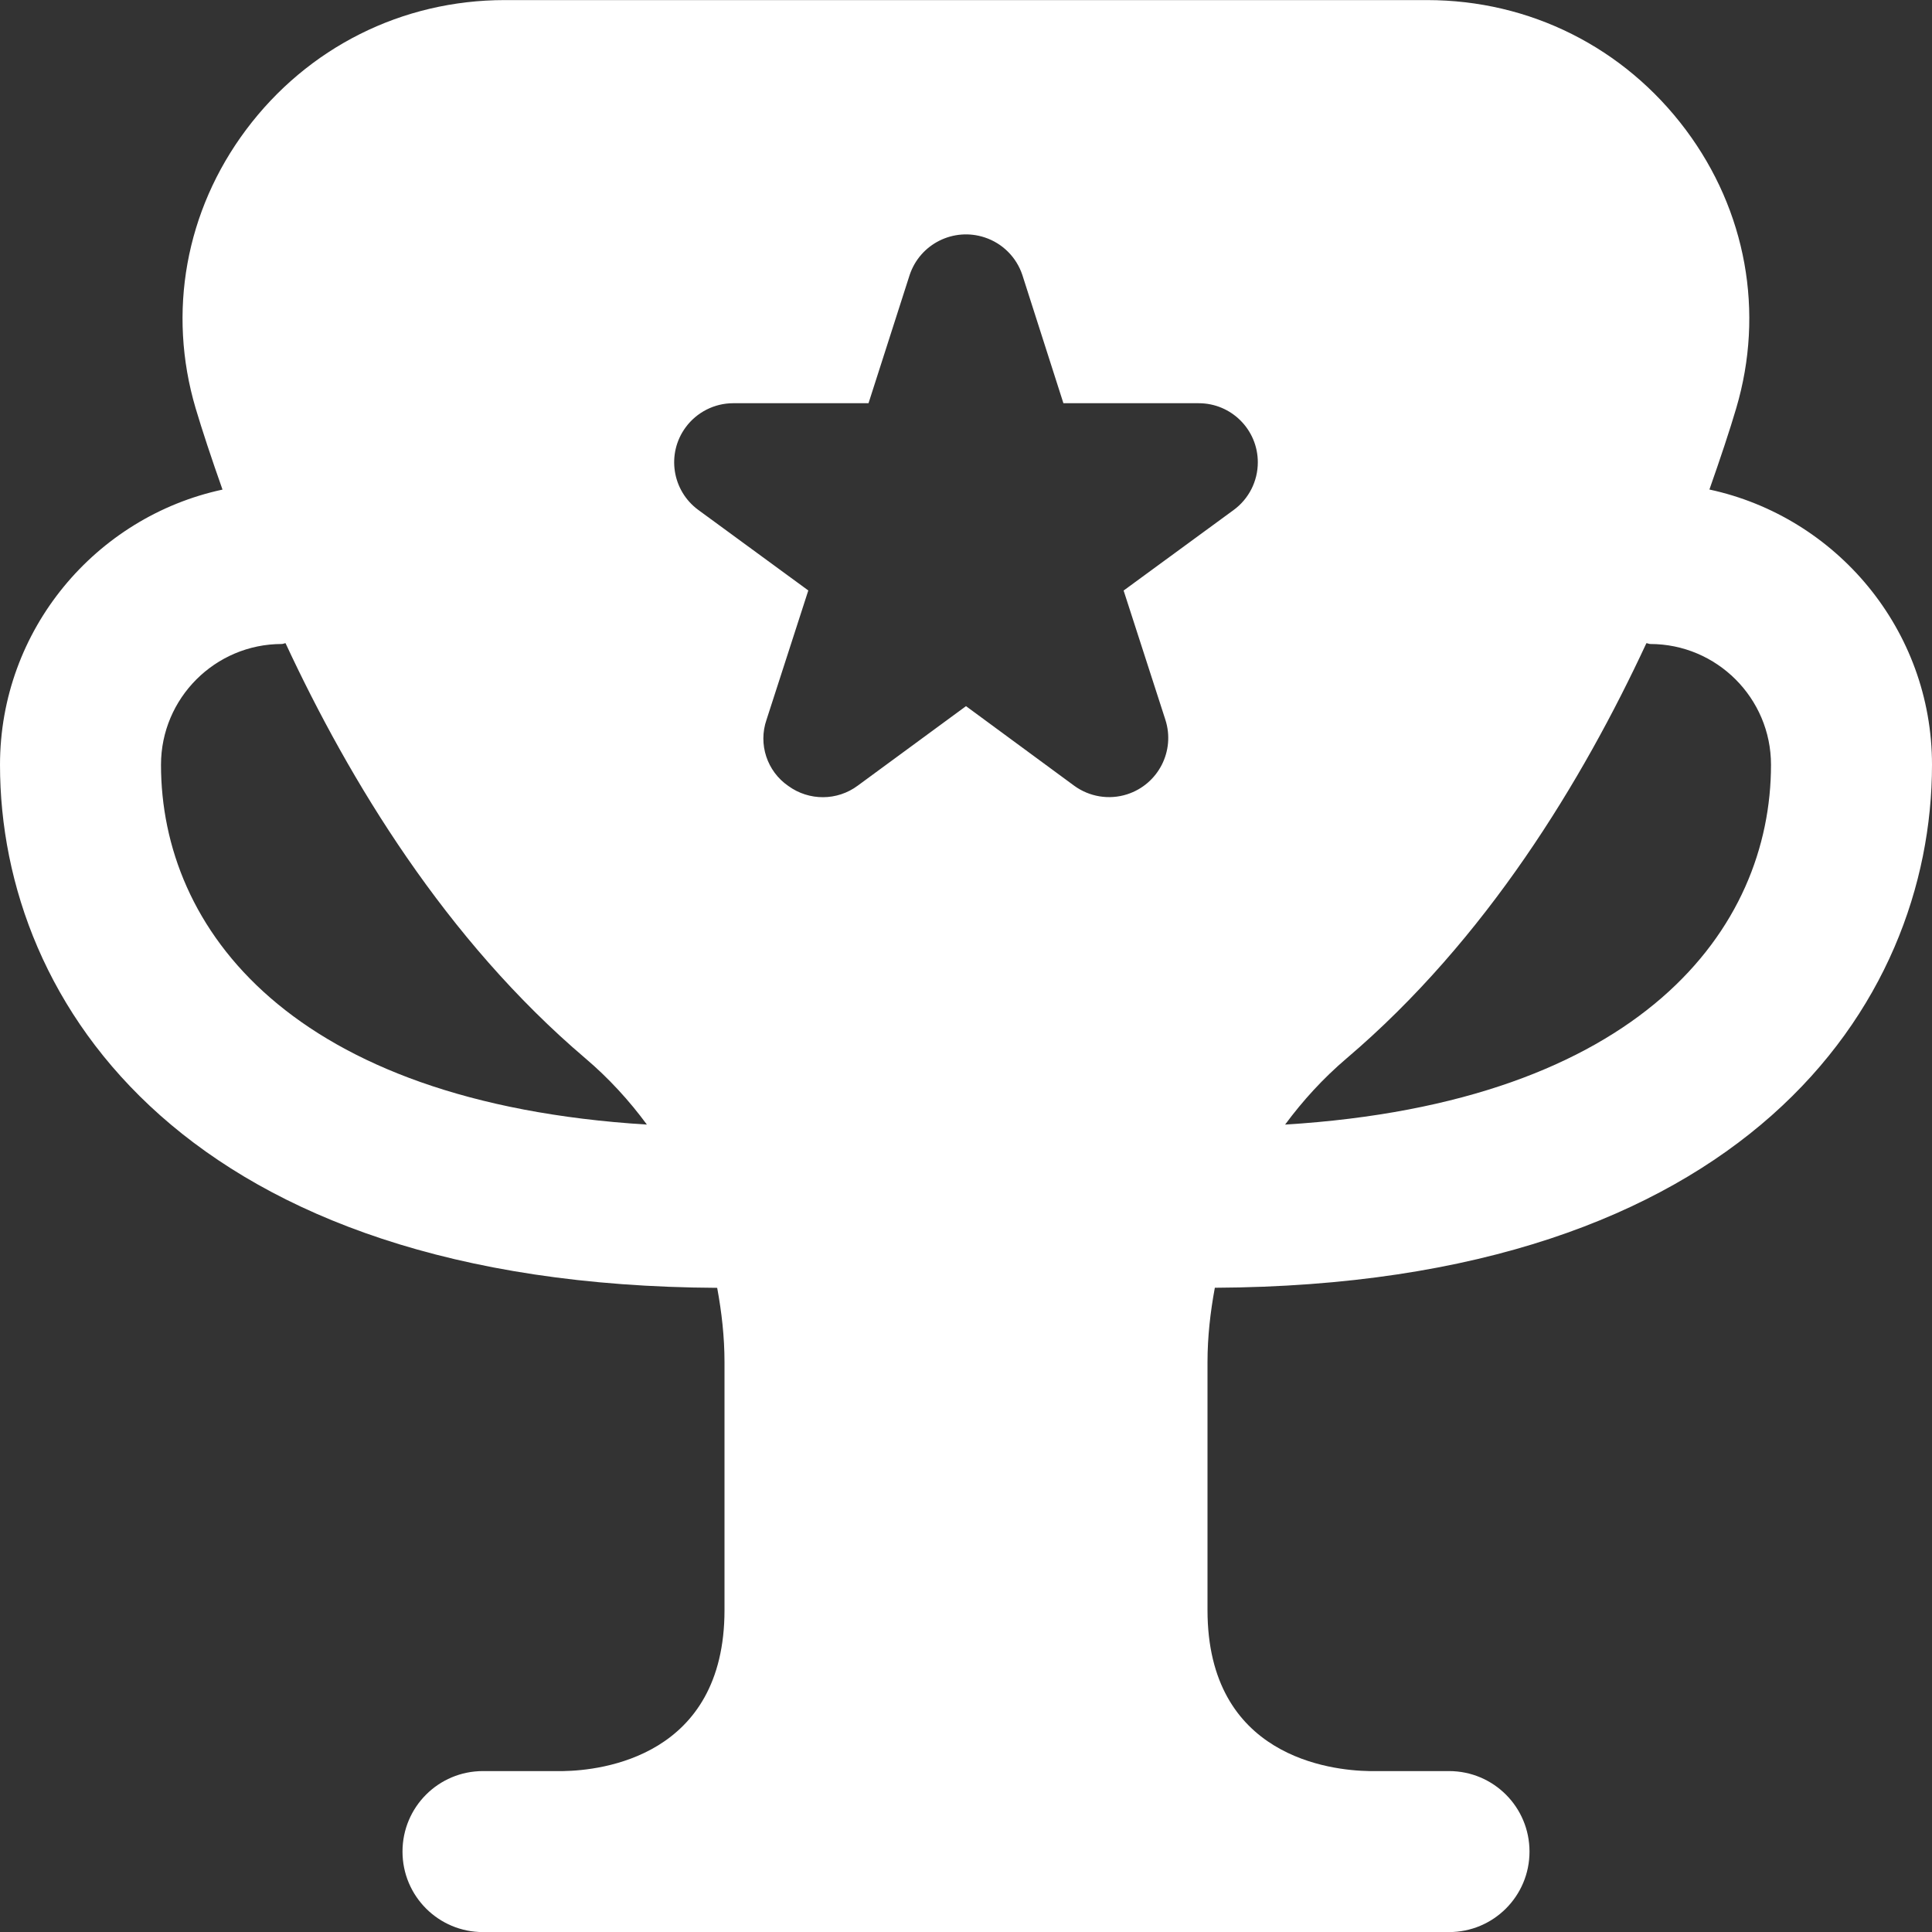 <?xml version="1.0" encoding="UTF-8"?>
<svg xmlns="http://www.w3.org/2000/svg" fill="#fff" id="Layer_1" data-name="Layer 1" viewBox="0 0 24 24" width="512" height="512"><rect x="0" y="0" width="24" height="24" fill="#333333" stroke="none"/><path d="M15.091,15.997c6.571-.033,8.909-3.513,8.909-6.497,0-1.677-1.188-3.08-2.765-3.419,.136-.386,.254-.741,.333-1.01,.353-1.193,.125-2.453-.626-3.458-.766-1.024-1.937-1.612-3.214-1.612H6.271c-1.277,0-2.449,.588-3.215,1.612-.751,1.005-.979,2.266-.626,3.458,.08,.269,.197,.624,.334,1.011-1.577,.339-2.764,1.742-2.764,3.419,0,2.984,2.339,6.464,8.909,6.497,.056,.302,.091,.61,.091,.924v3.079c0,1.826-1.536,1.992-2,2h-1c-.553,0-1,.447-1,1s.447,1,1,1h12c.553,0,1-.447,1-1s-.447-1-1-1h-.992c-.472-.008-2.008-.174-2.008-2v-3.08c0-.313,.035-.621,.091-.923Zm5.361-8.007c.017,0,.031,.01,.048,.01,.827,0,1.5,.673,1.5,1.5,0,2.034-1.609,4.197-6.036,4.47,.221-.299,.474-.576,.762-.821,1.739-1.478,2.933-3.453,3.726-5.159ZM2,9.5c0-.827,.673-1.5,1.5-1.5,.017,0,.031-.009,.047-.01,.794,1.706,1.988,3.681,3.727,5.159,.288,.245,.541,.521,.762,.821-4.427-.273-6.036-2.436-6.036-4.47Zm7.792,.263c-.264-.182-.375-.518-.27-.822l.519-1.606-1.366-1c-.327-.24-.398-.699-.158-1.026,.138-.188,.358-.3,.591-.3h1.681l.511-1.593c.129-.387,.547-.595,.934-.466,.22,.073,.393,.246,.466,.466l.51,1.593h1.681c.405,0,.734,.328,.734,.734,0,.235-.112,.455-.301,.593l-1.366,1,.519,1.606c.124,.386-.088,.8-.475,.925-.224,.072-.469,.032-.659-.107l-1.343-.988-1.344,.987c-.256,.191-.606,.192-.864,.004Z"/></svg>
